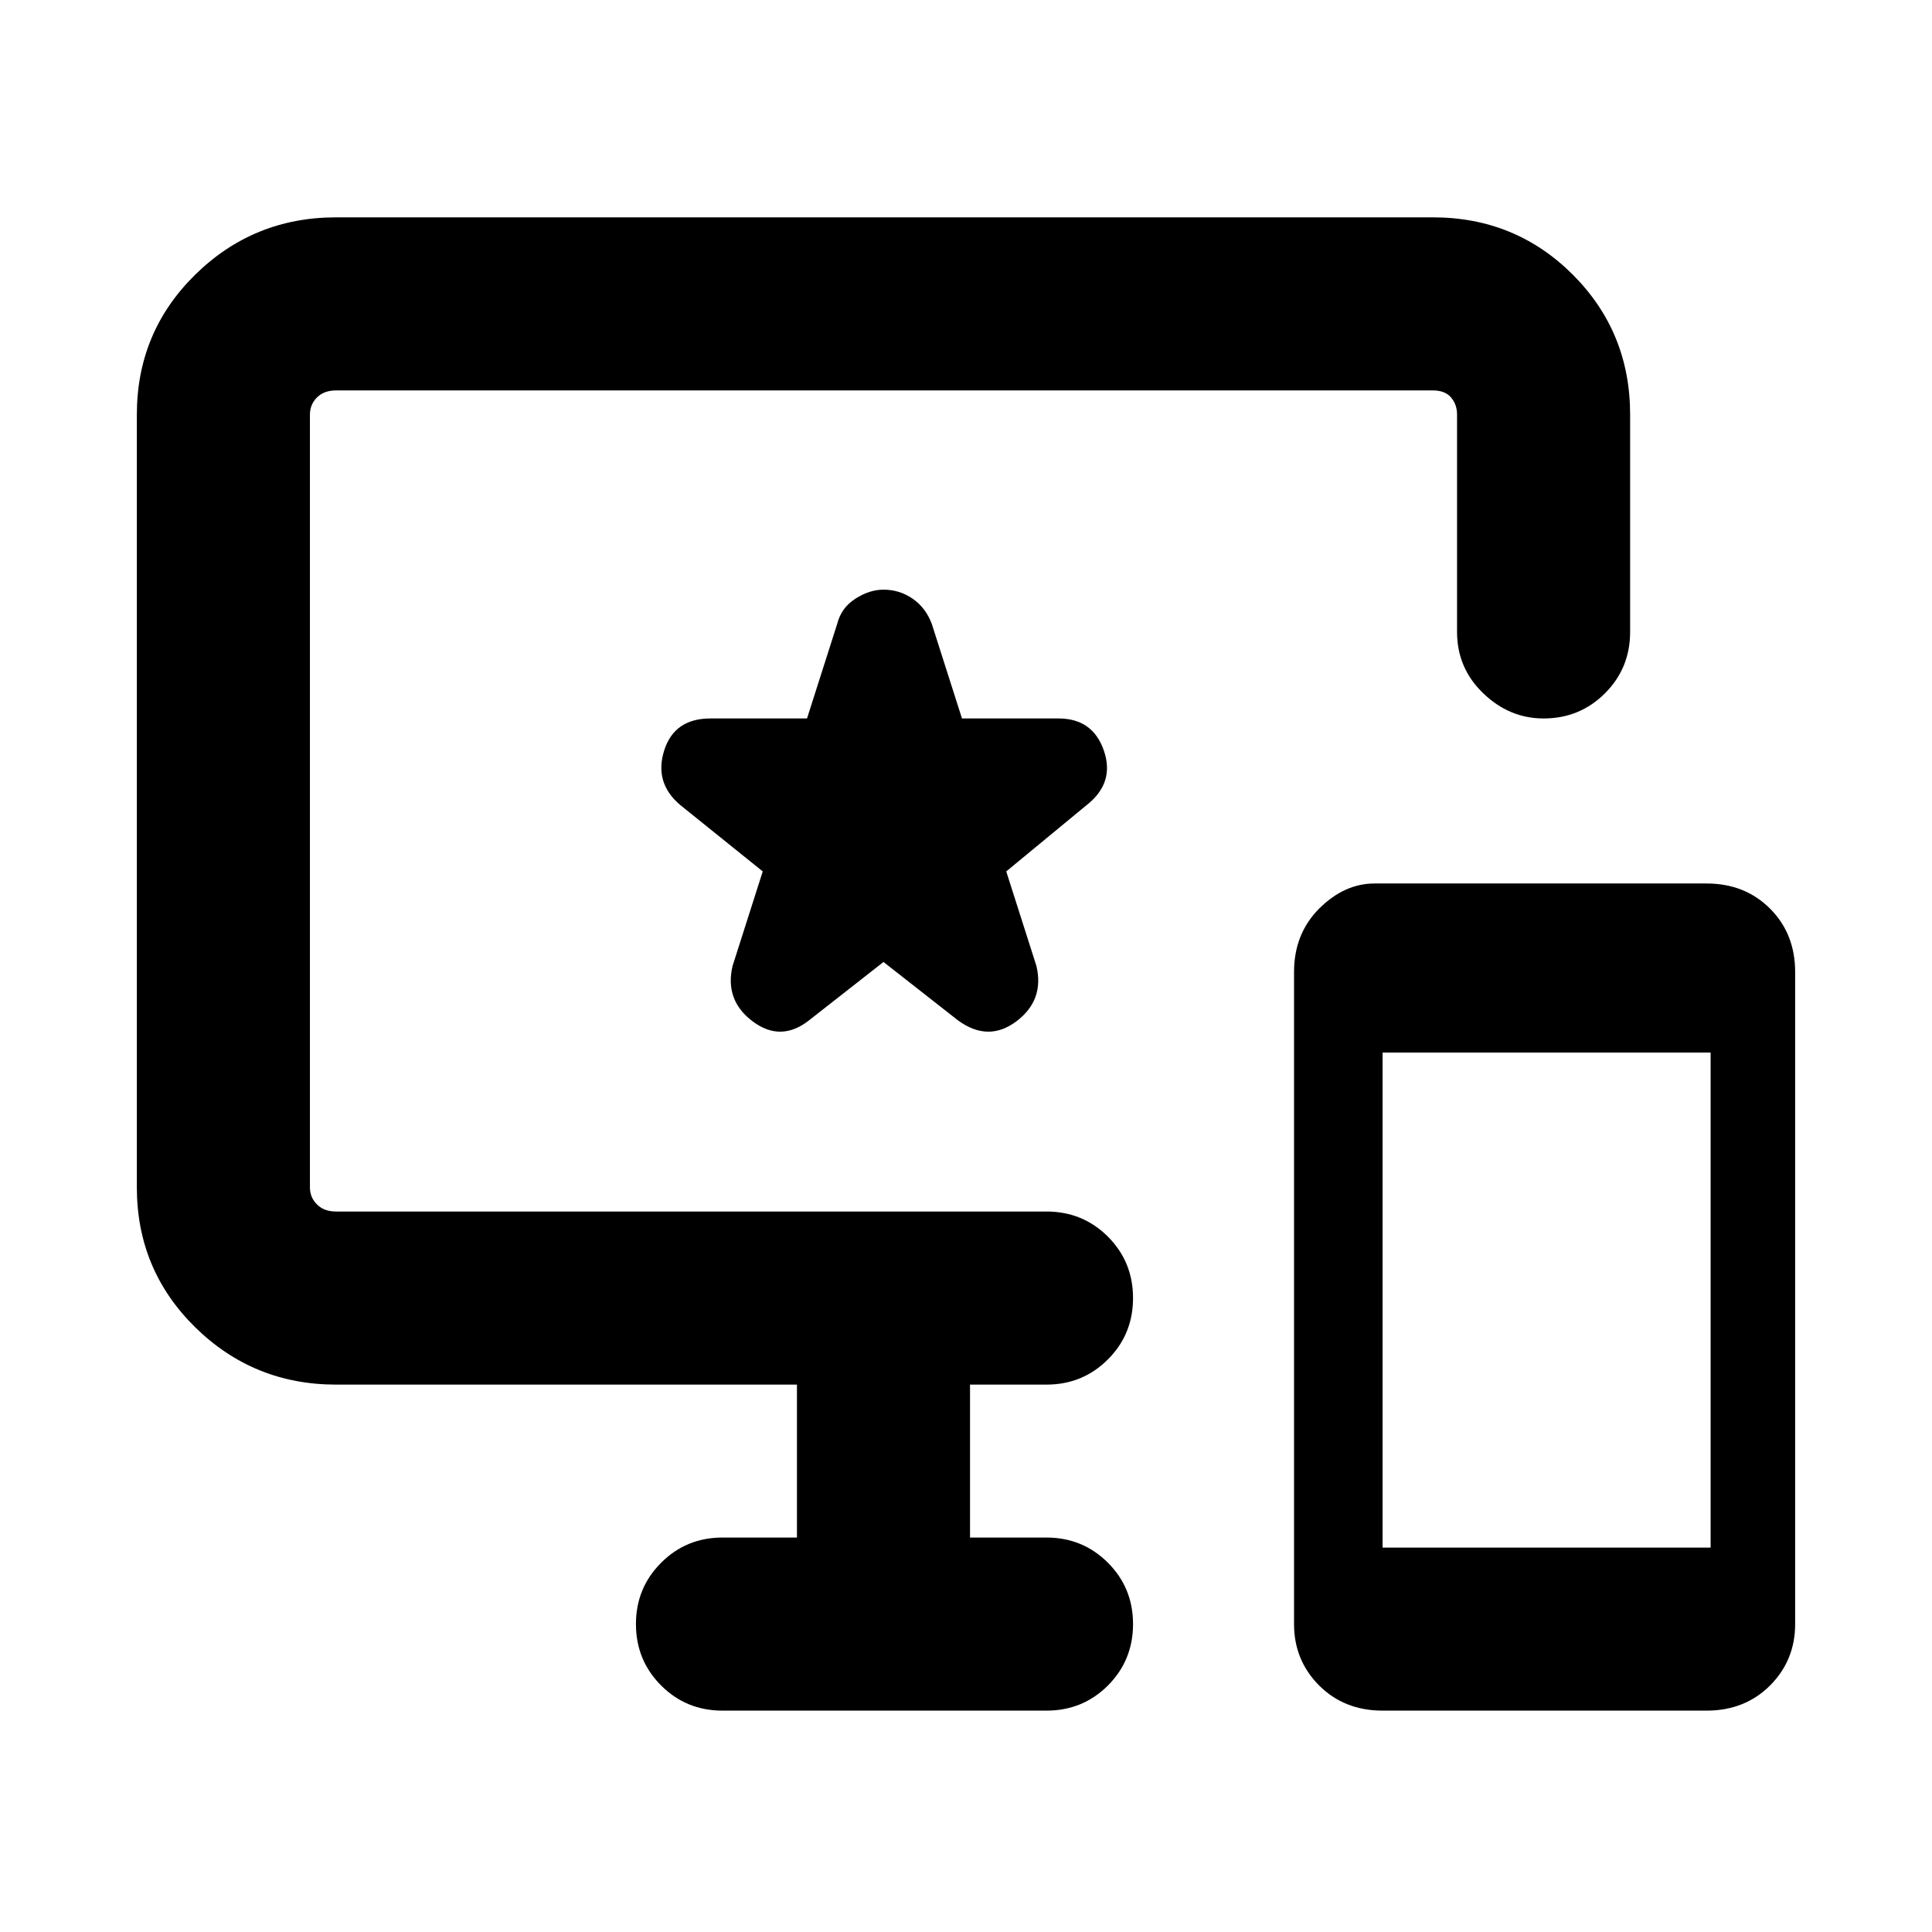 <svg xmlns="http://www.w3.org/2000/svg" height="24" width="24"><path d="M17.175 21.25Q16.7 21.25 16.387 20.938Q16.075 20.625 16.075 20.175V12.075Q16.075 11.6 16.387 11.287Q16.7 10.975 17.075 10.975H21.2Q21.675 10.975 21.988 11.287Q22.3 11.6 22.3 12.075V20.175Q22.3 20.625 21.988 20.938Q21.675 21.25 21.2 21.25ZM17.175 19.225H21.25V13.075H17.175ZM8.975 21.25Q8.525 21.25 8.213 20.938Q7.9 20.625 7.9 20.175Q7.9 19.725 8.213 19.413Q8.525 19.1 8.975 19.1H9.9V17.2H4.175Q3.15 17.2 2.425 16.488Q1.7 15.775 1.7 14.75V5.15Q1.7 4.125 2.425 3.412Q3.15 2.7 4.175 2.7H17.8Q18.825 2.7 19.538 3.412Q20.25 4.125 20.25 5.15V7.85Q20.25 8.3 19.938 8.612Q19.625 8.925 19.175 8.925Q18.75 8.925 18.425 8.612Q18.1 8.3 18.1 7.85V5.15Q18.1 5.025 18.025 4.937Q17.95 4.85 17.8 4.85H4.175Q4.025 4.85 3.938 4.937Q3.85 5.025 3.85 5.15V14.75Q3.85 14.875 3.938 14.962Q4.025 15.05 4.175 15.05H13Q13.45 15.05 13.763 15.362Q14.075 15.675 14.075 16.125Q14.075 16.575 13.763 16.887Q13.45 17.2 13 17.2H12.05V19.1H13Q13.45 19.1 13.763 19.413Q14.075 19.725 14.075 20.175Q14.075 20.625 13.763 20.938Q13.45 21.25 13 21.25ZM10.05 12.675 10.975 11.95 11.9 12.675Q12.275 12.95 12.625 12.688Q12.975 12.425 12.875 12L12.5 10.825L13.5 10Q13.85 9.725 13.713 9.325Q13.575 8.925 13.15 8.925H11.95L11.575 7.75Q11.5 7.55 11.338 7.438Q11.175 7.325 10.975 7.325Q10.8 7.325 10.625 7.438Q10.45 7.55 10.4 7.75L10.025 8.925H8.825Q8.375 8.925 8.25 9.325Q8.125 9.725 8.45 10L9.475 10.825L9.1 12Q9 12.425 9.35 12.688Q9.7 12.95 10.05 12.675Z"/></svg>
